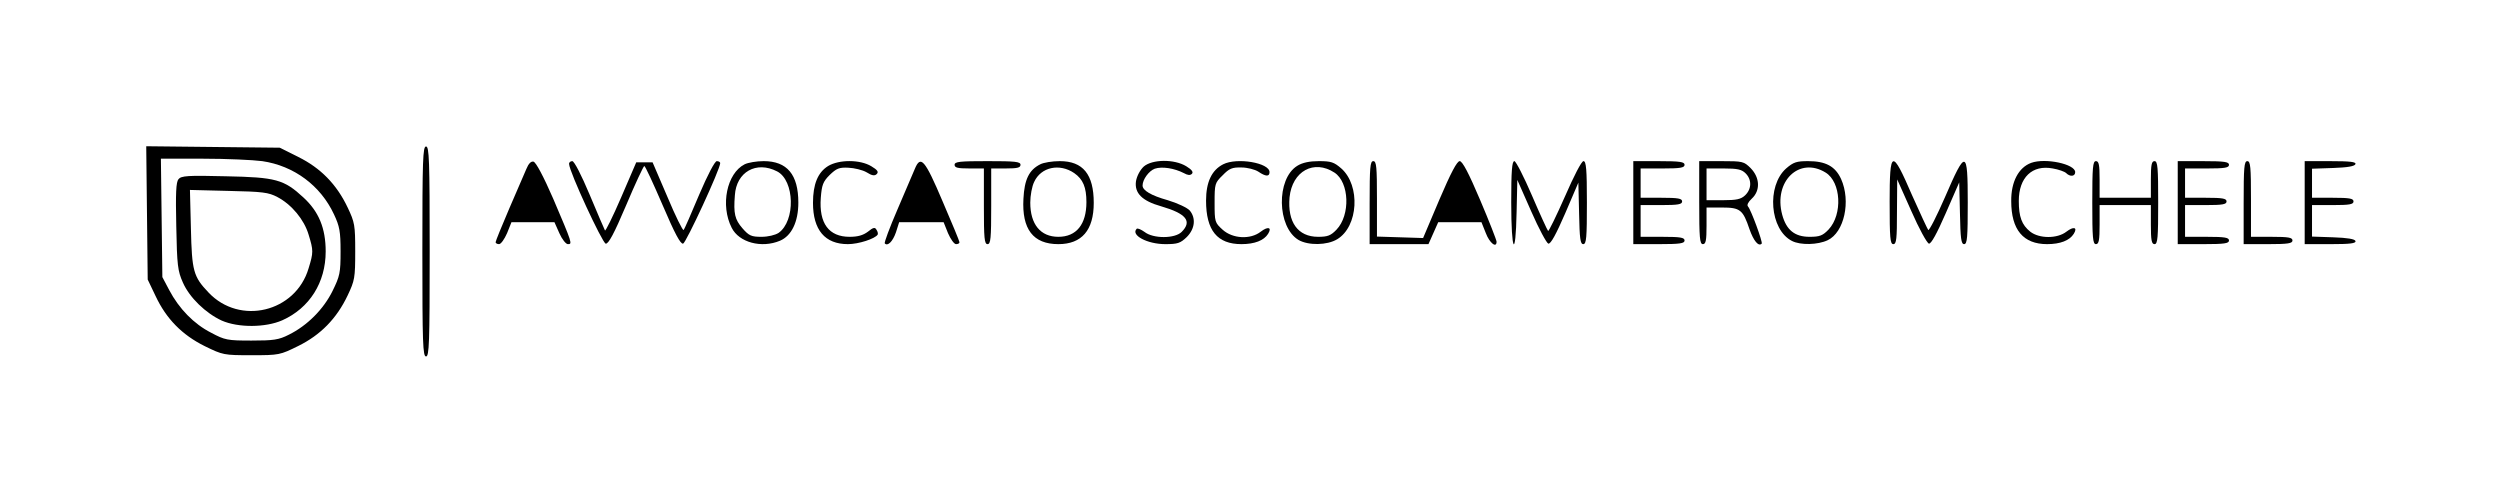 <?xml version="1.0" standalone="no"?>
<!DOCTYPE svg PUBLIC "-//W3C//DTD SVG 20010904//EN"
 "http://www.w3.org/TR/2001/REC-SVG-20010904/DTD/svg10.dtd">
<svg version="1.0" xmlns="http://www.w3.org/2000/svg"
 width="1024pt" height="206pt" viewBox="0 0 1024 206"
 preserveAspectRatio="xMidYMid meet">
<g transform="translate(0,206) scale(0.1,-0.1)"
fill="#000000" stroke="none">
<path d="M602 1188 l3 -273 32 -67 c44 -94 109 -160 202 -206 74 -36 77 -37
191 -37 114 0 117 1 192 38 91 45 157 112 202 207 29 61 31 72 31 180 0 108
-2 119 -31 180 -45 95 -111 162 -202 207 l-76 38 -274 3 -273 3 3 -273z m472
212 c130 -19 239 -100 294 -218 23 -49 27 -70 27 -152 0 -88 -3 -101 -33 -162
-37 -75 -104 -142 -179 -179 -41 -21 -63 -24 -153 -24 -98 0 -109 2 -165 32
-71 36 -132 99 -172 175 l-28 53 -3 243 -3 242 173 0 c95 0 204 -5 242 -10z"/>
<path d="M731 1326 c-10 -12 -12 -57 -9 -193 3 -160 6 -183 27 -230 27 -62 94
-126 159 -156 68 -30 180 -29 248 1 112 50 178 155 178 282 0 95 -28 163 -91
221 -80 74 -113 83 -318 87 -156 4 -183 2 -194 -12z m405 -73 c59 -31 110 -93
128 -154 20 -65 20 -73 0 -138 -53 -180 -282 -235 -410 -99 -62 65 -68 88 -72
261 l-4 159 159 -4 c139 -3 163 -6 199 -25z"/>
<path d="M1730 1030 c0 -376 2 -430 15 -430 13 0 15 54 15 430 0 376 -2 430
-15 430 -13 0 -15 -54 -15 -430z"/>
<path d="M2156 1368 c-8 -18 -39 -91 -70 -162 -31 -72 -56 -134 -56 -138 0 -4
6 -8 14 -8 8 0 22 20 33 45 l18 45 88 0 88 0 20 -45 c11 -25 27 -45 35 -45 19
0 19 1 -60 186 -40 92 -71 150 -81 152 -10 2 -20 -8 -29 -30z"/>
<path d="M2331 1388 c1 -32 136 -323 150 -326 11 -2 34 40 84 158 37 88 71
160 74 160 4 0 37 -72 75 -160 50 -117 73 -160 84 -158 12 3 152 305 152 330
0 4 -6 8 -14 8 -8 0 -37 -55 -72 -137 -32 -76 -60 -141 -64 -145 -3 -4 -33 56
-66 135 l-61 142 -33 0 -34 0 -62 -144 c-34 -79 -64 -139 -66 -135 -3 5 -31
71 -63 147 -34 81 -63 137 -71 137 -8 0 -14 -6 -13 -12z"/>
<path d="M3050 1387 c-73 -37 -100 -168 -53 -260 30 -60 122 -85 198 -53 47
20 75 77 75 156 0 115 -46 170 -142 170 -29 0 -64 -6 -78 -13z m133 -29 c72
-37 76 -203 6 -252 -14 -9 -43 -16 -70 -16 -41 0 -51 4 -78 35 -31 36 -37 60
-31 135 6 96 88 142 173 98z"/>
<path d="M3392 1380 c-42 -26 -62 -74 -62 -151 0 -111 49 -169 143 -169 44 0
111 22 122 39 2 4 0 13 -5 20 -6 11 -13 10 -35 -8 -20 -15 -42 -21 -75 -21
-85 0 -126 55 -118 160 4 52 9 66 36 93 28 27 39 32 77 30 24 -1 58 -9 75 -19
22 -14 33 -15 41 -7 9 9 3 17 -22 32 -46 28 -132 28 -177 1z"/>
<path d="M3747 1368 c-8 -18 -40 -93 -71 -166 -32 -74 -55 -136 -52 -139 12
-13 33 8 46 46 l13 41 91 0 91 0 18 -45 c11 -25 25 -45 33 -45 8 0 14 3 14 8
0 4 -31 79 -69 167 -73 172 -90 191 -114 133z"/>
<path d="M3910 1385 c0 -12 13 -15 60 -15 l60 0 0 -155 c0 -131 2 -155 15
-155 13 0 15 24 15 155 l0 155 60 0 c47 0 60 3 60 15 0 13 -22 15 -135 15
-113 0 -135 -2 -135 -15z"/>
<path d="M4261 1387 c-46 -23 -65 -62 -69 -141 -7 -125 40 -186 143 -186 96 0
145 57 145 169 0 117 -44 171 -139 171 -31 0 -67 -6 -80 -13z m139 -36 c36
-25 50 -58 50 -119 0 -91 -41 -142 -115 -142 -73 0 -115 51 -115 140 0 29 7
67 16 85 28 61 104 77 164 36z"/>
<path d="M4685 1378 c-15 -14 -28 -38 -32 -60 -7 -49 25 -81 103 -103 103 -30
128 -61 84 -105 -28 -28 -117 -28 -152 0 -14 10 -28 16 -32 13 -26 -26 43 -63
117 -63 51 0 62 4 88 29 34 34 38 78 12 109 -10 11 -50 30 -90 42 -68 19 -103
40 -103 60 0 25 26 60 50 69 30 10 80 2 119 -18 16 -9 26 -10 33 -3 7 7 0 17
-23 31 -49 30 -139 29 -174 -1z"/>
<path d="M5010 1387 c-47 -24 -70 -73 -70 -149 0 -122 46 -178 145 -178 54 0
92 15 109 42 17 27 0 32 -30 9 -42 -33 -115 -29 -156 8 -32 29 -33 32 -33 110
0 78 1 82 33 113 27 28 39 33 77 32 24 0 55 -8 69 -17 31 -21 46 -21 46 -2 0
38 -133 61 -190 32z"/>
<path d="M5314 1381 c-87 -53 -84 -251 5 -304 40 -23 117 -22 158 3 87 52 96
220 17 290 -30 26 -42 30 -92 30 -38 0 -67 -6 -88 -19z m152 -28 c61 -40 66
-174 8 -234 -23 -24 -36 -29 -75 -29 -83 0 -126 60 -117 162 11 107 100 156
184 101z"/>
<path d="M5610 1230 l0 -170 121 0 120 0 20 45 20 45 89 0 88 0 18 -45 c15
-40 44 -63 44 -35 0 6 -30 83 -67 170 -47 111 -73 160 -84 160 -11 0 -36 -47
-83 -157 l-67 -158 -94 3 -95 3 0 155 c0 130 -2 154 -15 154 -13 0 -15 -26
-15 -170z"/>
<path d="M6190 1230 c0 -204 18 -235 22 -39 l3 132 57 -129 c31 -71 63 -130
70 -132 10 -2 32 39 69 124 l54 126 3 -126 c2 -103 5 -126 17 -126 13 0 15 27
15 170 0 137 -3 170 -14 170 -8 0 -39 -60 -76 -145 -35 -79 -66 -143 -69 -141
-3 3 -33 68 -66 145 -33 77 -66 141 -72 141 -10 0 -13 -41 -13 -170z"/>
<path d="M6690 1230 l0 -170 105 0 c87 0 105 3 105 15 0 12 -17 15 -90 15
l-90 0 0 65 0 65 85 0 c69 0 85 3 85 15 0 12 -16 15 -85 15 l-85 0 0 60 0 60
90 0 c73 0 90 3 90 15 0 12 -18 15 -105 15 l-105 0 0 -170z"/>
<path d="M6960 1230 c0 -144 2 -170 15 -170 12 0 15 15 15 75 l0 75 63 0 c75
0 86 -9 113 -89 17 -48 37 -72 50 -59 5 6 -44 139 -56 152 -6 6 1 19 15 32 36
33 34 86 -4 125 -28 28 -33 29 -120 29 l-91 0 0 -170z m190 120 c26 -26 25
-64 -2 -90 -17 -16 -35 -20 -90 -20 l-68 0 0 65 0 65 70 0 c57 0 74 -4 90 -20z"/>
<path d="M7316 1370 c-81 -72 -67 -251 24 -297 35 -18 106 -16 146 3 68 32 96
160 55 251 -24 52 -63 73 -135 73 -47 0 -60 -4 -90 -30z m162 -17 c63 -39 70
-171 12 -233 -24 -25 -36 -30 -78 -30 -61 0 -95 28 -112 90 -37 137 70 240
178 173z"/>
<path d="M7740 1231 c0 -145 2 -171 15 -171 13 0 15 22 15 133 l1 132 58 -130
c31 -71 64 -131 72 -133 9 -1 32 40 69 125 l55 126 3 -126 c2 -104 5 -127 17
-127 13 0 15 27 15 171 0 217 -8 219 -93 22 -34 -78 -65 -139 -69 -135 -3 4
-33 68 -66 142 -83 192 -92 189 -92 -29z"/>
<path d="M8320 1393 c-52 -19 -83 -78 -82 -157 0 -117 49 -176 147 -176 54 0
92 15 109 42 17 27 0 32 -30 9 -37 -29 -111 -29 -148 0 -35 28 -47 61 -47 126
0 96 55 149 139 133 24 -4 49 -13 55 -19 16 -16 37 -14 37 4 0 33 -122 59
-180 38z"/>
<path d="M8570 1230 c0 -144 2 -170 15 -170 12 0 15 16 15 80 l0 80 105 0 105
0 0 -80 c0 -64 3 -80 15 -80 13 0 15 26 15 170 0 144 -2 170 -15 170 -12 0
-15 -15 -15 -75 l0 -75 -105 0 -105 0 0 75 c0 60 -3 75 -15 75 -13 0 -15 -26
-15 -170z"/>
<path d="M8920 1230 l0 -170 105 0 c87 0 105 3 105 15 0 12 -17 15 -90 15
l-90 0 0 65 0 65 85 0 c69 0 85 3 85 15 0 12 -16 15 -85 15 l-85 0 0 60 0 60
90 0 c73 0 90 3 90 15 0 12 -18 15 -105 15 l-105 0 0 -170z"/>
<path d="M9190 1230 l0 -170 100 0 c82 0 100 3 100 15 0 12 -16 15 -85 15
l-85 0 0 155 c0 131 -2 155 -15 155 -13 0 -15 -26 -15 -170z"/>
<path d="M9440 1230 l0 -170 106 0 c80 0 105 3 102 13 -3 8 -33 13 -91 15
l-87 3 0 64 0 65 85 0 c69 0 85 3 85 15 0 12 -16 15 -85 15 l-85 0 0 60 0 59
87 3 c58 2 88 7 91 16 3 9 -22 12 -102 12 l-106 0 0 -170z"/>
</g>
</svg>
